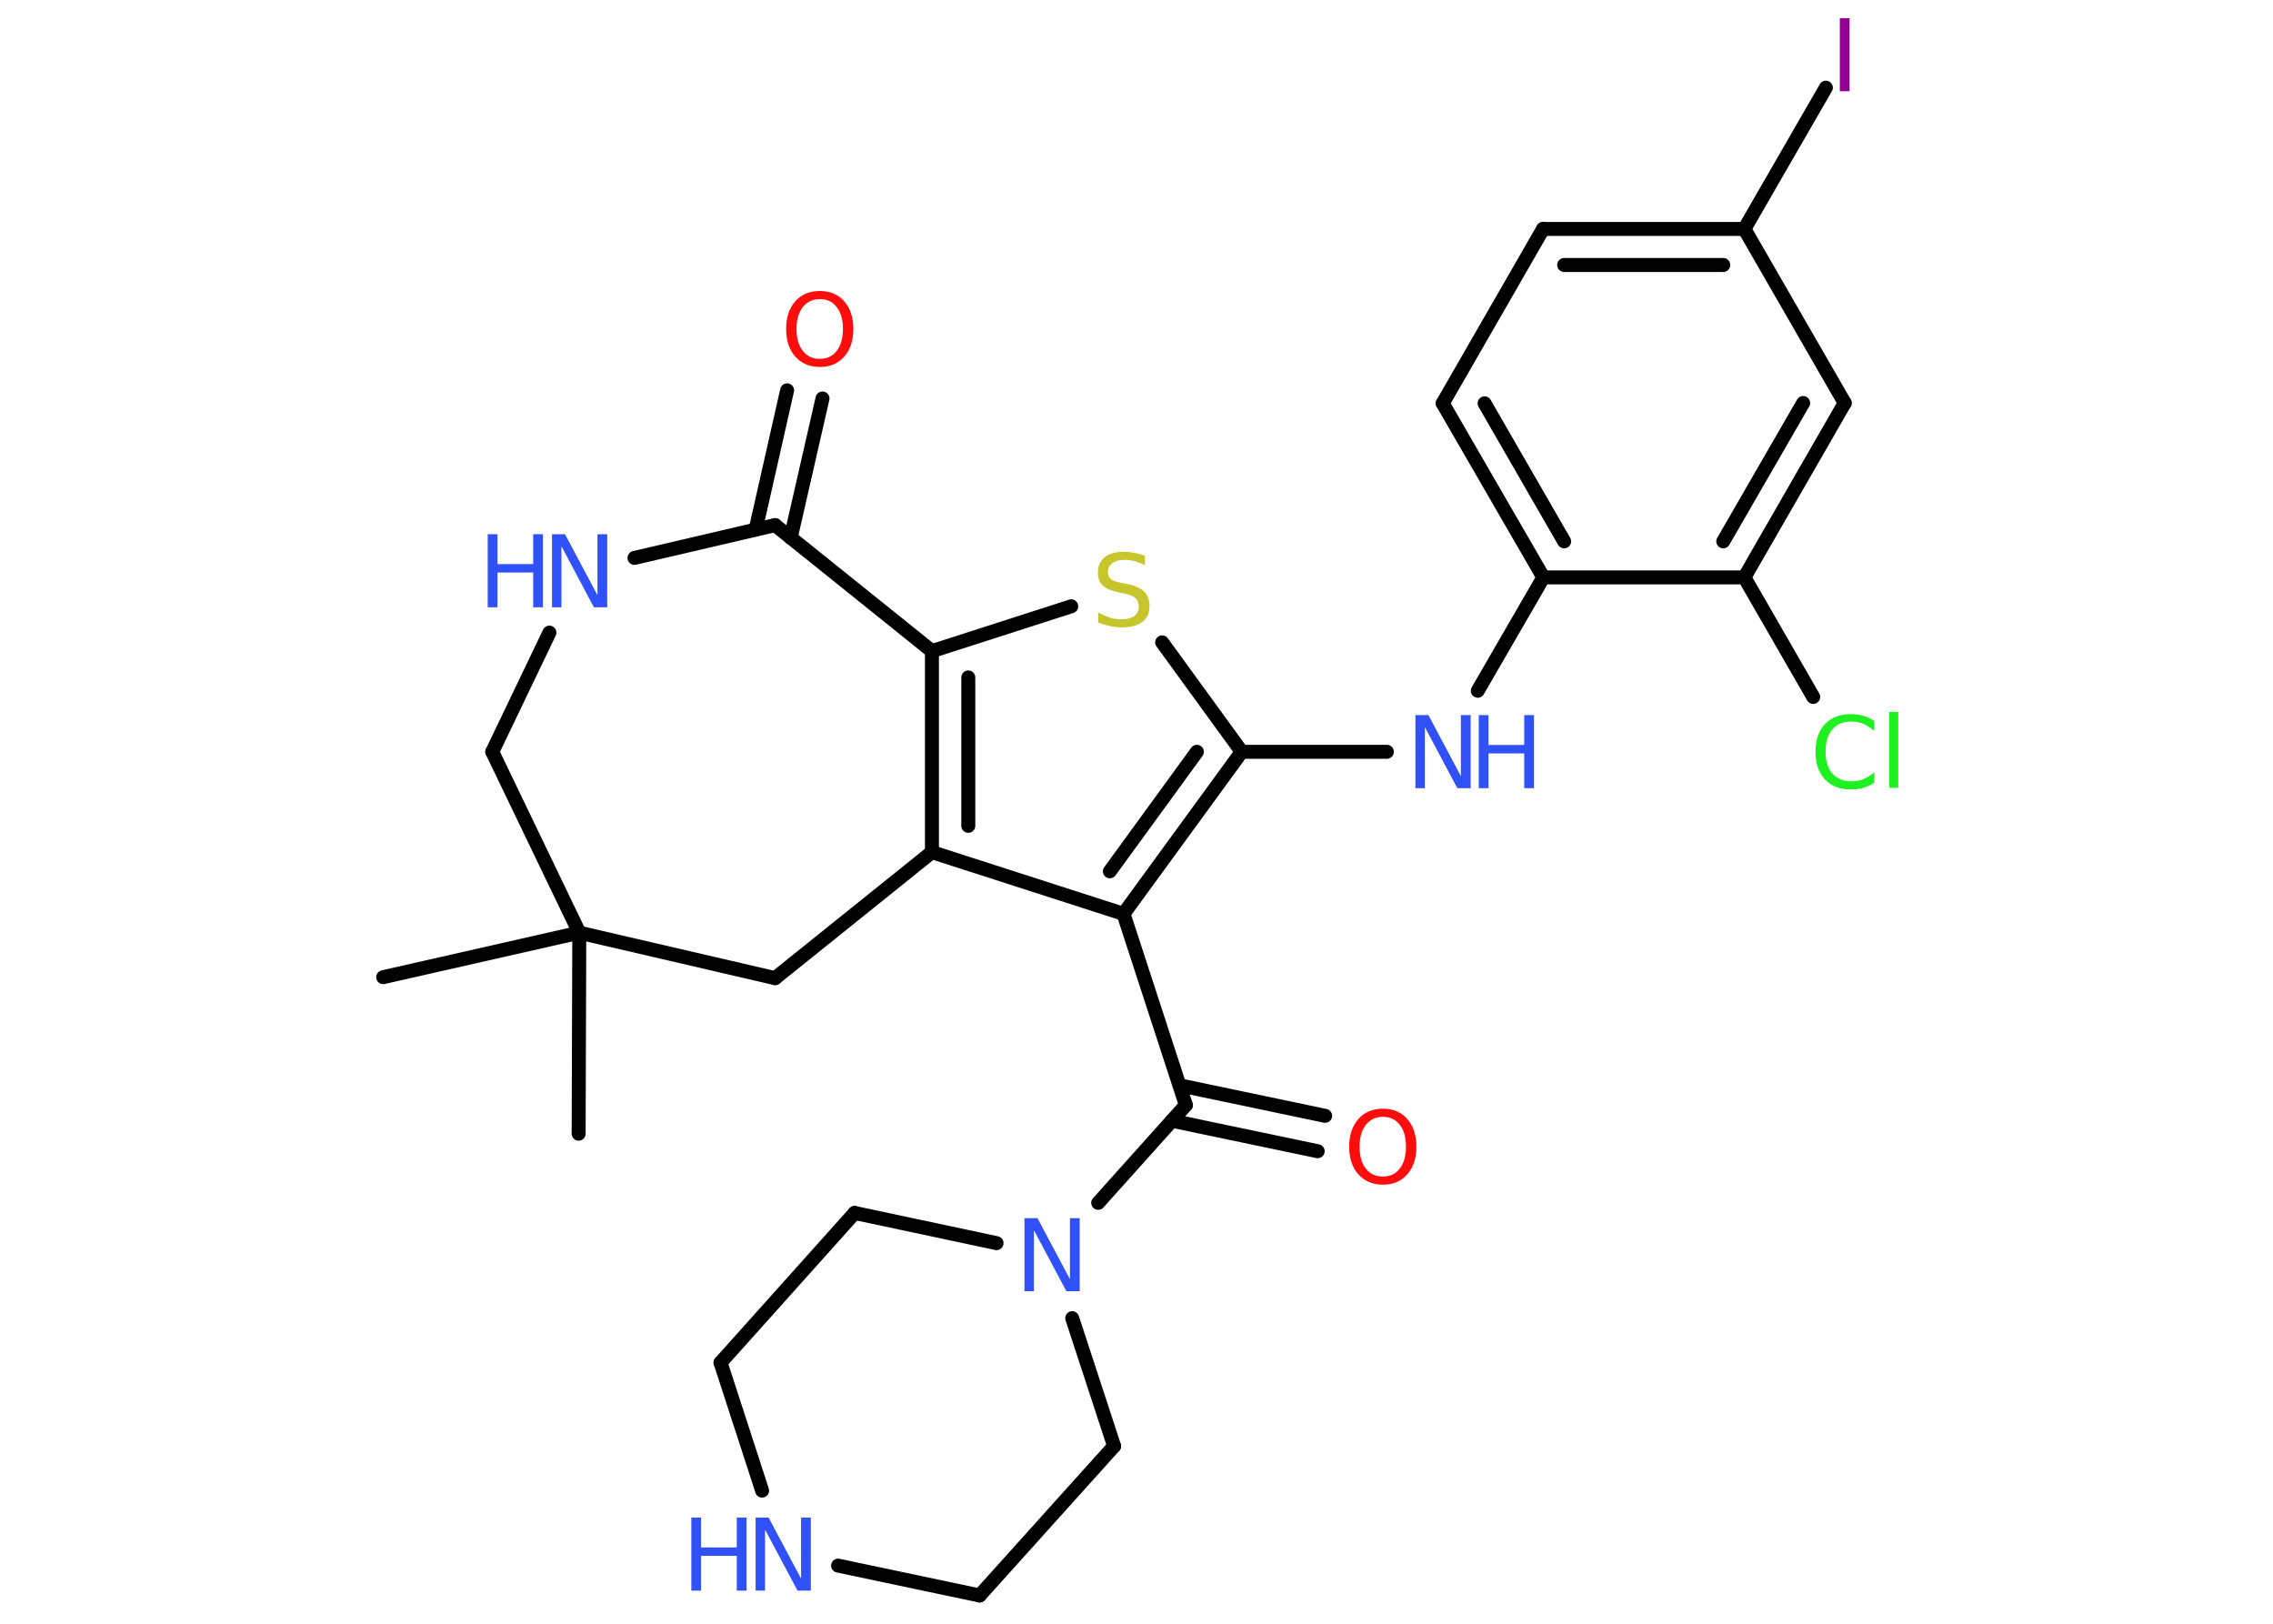 <?xml version='1.0' encoding='UTF-8'?>
<!DOCTYPE svg PUBLIC "-//W3C//DTD SVG 1.1//EN" "http://www.w3.org/Graphics/SVG/1.1/DTD/svg11.dtd">
<svg version='1.2' xmlns='http://www.w3.org/2000/svg' xmlns:xlink='http://www.w3.org/1999/xlink' width='70.0mm' height='50.0mm' viewBox='0 0 70.0 50.0'>
  <desc>Generated by the Chemistry Development Kit (http://github.com/cdk)</desc>
  <g stroke-linecap='round' stroke-linejoin='round' stroke='#000000' stroke-width='.43' fill='#3050F8'>
    <rect x='.0' y='.0' width='70.0' height='50.0' fill='#FFFFFF' stroke='none'/>
    <g id='mol1' class='mol'>
      <line id='mol1bnd1' class='bond' x1='11.8' y1='30.09' x2='17.84' y2='28.72'/>
      <line id='mol1bnd2' class='bond' x1='17.84' y1='28.72' x2='17.82' y2='34.91'/>
      <line id='mol1bnd3' class='bond' x1='17.84' y1='28.72' x2='15.16' y2='23.15'/>
      <line id='mol1bnd4' class='bond' x1='15.16' y1='23.15' x2='16.92' y2='19.48'/>
      <line id='mol1bnd5' class='bond' x1='19.54' y1='17.18' x2='23.87' y2='16.17'/>
      <g id='mol1bnd6' class='bond'>
        <line x1='23.27' y1='16.31' x2='24.24' y2='12.02'/>
        <line x1='24.35' y1='16.56' x2='25.33' y2='12.27'/>
      </g>
      <line id='mol1bnd7' class='bond' x1='23.87' y1='16.17' x2='28.7' y2='20.05'/>
      <line id='mol1bnd8' class='bond' x1='28.7' y1='20.05' x2='32.99' y2='18.67'/>
      <line id='mol1bnd9' class='bond' x1='35.79' y1='19.78' x2='38.24' y2='23.15'/>
      <line id='mol1bnd10' class='bond' x1='38.24' y1='23.15' x2='42.71' y2='23.15'/>
      <line id='mol1bnd11' class='bond' x1='45.51' y1='21.27' x2='47.53' y2='17.78'/>
      <g id='mol1bnd12' class='bond'>
        <line x1='44.43' y1='12.42' x2='47.53' y2='17.78'/>
        <line x1='45.72' y1='12.42' x2='48.17' y2='16.67'/>
      </g>
      <line id='mol1bnd13' class='bond' x1='44.43' y1='12.42' x2='47.52' y2='7.05'/>
      <g id='mol1bnd14' class='bond'>
        <line x1='53.72' y1='7.05' x2='47.52' y2='7.05'/>
        <line x1='53.07' y1='8.16' x2='48.17' y2='8.16'/>
      </g>
      <line id='mol1bnd15' class='bond' x1='53.72' y1='7.05' x2='56.23' y2='2.7'/>
      <line id='mol1bnd16' class='bond' x1='53.72' y1='7.05' x2='56.81' y2='12.41'/>
      <g id='mol1bnd17' class='bond'>
        <line x1='53.72' y1='17.78' x2='56.81' y2='12.41'/>
        <line x1='53.07' y1='16.67' x2='55.53' y2='12.41'/>
      </g>
      <line id='mol1bnd18' class='bond' x1='47.53' y1='17.78' x2='53.72' y2='17.78'/>
      <line id='mol1bnd19' class='bond' x1='53.72' y1='17.78' x2='55.84' y2='21.46'/>
      <g id='mol1bnd20' class='bond'>
        <line x1='34.6' y1='28.14' x2='38.24' y2='23.15'/>
        <line x1='34.18' y1='26.83' x2='36.86' y2='23.15'/>
      </g>
      <line id='mol1bnd21' class='bond' x1='34.6' y1='28.14' x2='36.52' y2='34.03'/>
      <g id='mol1bnd22' class='bond'>
        <line x1='36.33' y1='33.42' x2='40.81' y2='34.36'/>
        <line x1='36.09' y1='34.51' x2='40.58' y2='35.45'/>
      </g>
      <line id='mol1bnd23' class='bond' x1='36.52' y1='34.03' x2='33.82' y2='37.04'/>
      <line id='mol1bnd24' class='bond' x1='33.02' y1='40.59' x2='34.31' y2='44.53'/>
      <line id='mol1bnd25' class='bond' x1='34.31' y1='44.53' x2='30.17' y2='49.13'/>
      <line id='mol1bnd26' class='bond' x1='30.17' y1='49.13' x2='25.81' y2='48.21'/>
      <line id='mol1bnd27' class='bond' x1='23.47' y1='45.9' x2='22.19' y2='41.96'/>
      <line id='mol1bnd28' class='bond' x1='22.19' y1='41.96' x2='26.32' y2='37.35'/>
      <line id='mol1bnd29' class='bond' x1='30.69' y1='38.28' x2='26.32' y2='37.35'/>
      <line id='mol1bnd30' class='bond' x1='34.6' y1='28.14' x2='28.7' y2='26.24'/>
      <g id='mol1bnd31' class='bond'>
        <line x1='28.7' y1='20.05' x2='28.7' y2='26.24'/>
        <line x1='29.82' y1='20.86' x2='29.82' y2='25.43'/>
      </g>
      <line id='mol1bnd32' class='bond' x1='28.7' y1='26.24' x2='23.87' y2='30.12'/>
      <line id='mol1bnd33' class='bond' x1='17.84' y1='28.72' x2='23.87' y2='30.12'/>
      <g id='mol1atm5' class='atom'>
        <path d='M16.99 16.45h.41l1.0 1.88v-1.88h.3v2.25h-.41l-1.0 -1.88v1.88h-.29v-2.25z' stroke='none'/>
        <path d='M15.02 16.45h.3v.92h1.1v-.92h.3v2.25h-.3v-1.07h-1.1v1.07h-.3v-2.25z' stroke='none'/>
      </g>
      <path id='mol1atm7' class='atom' d='M25.25 9.21q-.33 .0 -.53 .25q-.19 .25 -.19 .67q.0 .43 .19 .67q.19 .25 .53 .25q.33 .0 .52 -.25q.19 -.25 .19 -.67q.0 -.43 -.19 -.67q-.19 -.25 -.52 -.25zM25.25 8.96q.47 .0 .75 .32q.28 .32 .28 .85q.0 .53 -.28 .85q-.28 .32 -.75 .32q-.47 .0 -.76 -.32q-.28 -.32 -.28 -.85q.0 -.53 .28 -.85q.28 -.32 .76 -.32z' stroke='none' fill='#FF0D0D'/>
      <path id='mol1atm9' class='atom' d='M35.26 17.1v.3q-.17 -.08 -.32 -.12q-.15 -.04 -.3 -.04q-.25 .0 -.38 .1q-.14 .1 -.14 .27q.0 .15 .09 .22q.09 .08 .34 .12l.19 .04q.34 .07 .5 .23q.16 .16 .16 .44q.0 .33 -.22 .49q-.22 .17 -.65 .17q-.16 .0 -.34 -.04q-.18 -.04 -.37 -.11v-.31q.19 .1 .36 .16q.18 .05 .35 .05q.26 .0 .4 -.1q.14 -.1 .14 -.29q.0 -.17 -.1 -.26q-.1 -.09 -.33 -.14l-.19 -.04q-.34 -.07 -.49 -.21q-.15 -.14 -.15 -.4q.0 -.3 .21 -.47q.21 -.17 .58 -.17q.16 .0 .32 .03q.16 .03 .34 .09z' stroke='none' fill='#C6C62C'/>
      <g id='mol1atm11' class='atom'>
        <path d='M43.58 22.02h.41l1.0 1.88v-1.88h.3v2.25h-.41l-1.0 -1.88v1.88h-.29v-2.25z' stroke='none'/>
        <path d='M45.54 22.02h.3v.92h1.1v-.92h.3v2.25h-.3v-1.07h-1.1v1.07h-.3v-2.25z' stroke='none'/>
      </g>
      <path id='mol1atm16' class='atom' d='M56.66 .56h.3v2.25h-.3v-2.25z' stroke='none' fill='#940094'/>
      <path id='mol1atm19' class='atom' d='M57.72 22.19v.32q-.16 -.14 -.33 -.22q-.17 -.07 -.37 -.07q-.39 .0 -.59 .24q-.21 .24 -.21 .68q.0 .44 .21 .68q.21 .24 .59 .24q.2 .0 .37 -.07q.17 -.07 .33 -.21v.32q-.16 .11 -.34 .16q-.18 .05 -.38 .05q-.51 .0 -.8 -.31q-.29 -.31 -.29 -.85q.0 -.54 .29 -.85q.29 -.31 .8 -.31q.2 .0 .38 .05q.18 .05 .34 .16zM58.18 21.92h.28v2.34h-.28v-2.34z' stroke='none' fill='#1FF01F'/>
      <path id='mol1atm22' class='atom' d='M42.59 34.39q-.33 .0 -.53 .25q-.19 .25 -.19 .67q.0 .43 .19 .67q.19 .25 .53 .25q.33 .0 .52 -.25q.19 -.25 .19 -.67q.0 -.43 -.19 -.67q-.19 -.25 -.52 -.25zM42.59 34.14q.47 .0 .75 .32q.28 .32 .28 .85q.0 .53 -.28 .85q-.28 .32 -.75 .32q-.47 .0 -.76 -.32q-.28 -.32 -.28 -.85q.0 -.53 .28 -.85q.28 -.32 .76 -.32z' stroke='none' fill='#FF0D0D'/>
      <path id='mol1atm23' class='atom' d='M31.54 37.51h.41l1.0 1.88v-1.88h.3v2.25h-.41l-1.0 -1.88v1.88h-.29v-2.25z' stroke='none'/>
      <g id='mol1atm26' class='atom'>
        <path d='M23.26 46.73h.41l1.0 1.88v-1.88h.3v2.25h-.41l-1.0 -1.88v1.88h-.29v-2.25z' stroke='none'/>
        <path d='M21.29 46.73h.3v.92h1.1v-.92h.3v2.25h-.3v-1.07h-1.1v1.07h-.3v-2.25z' stroke='none'/>
      </g>
    </g>
  </g>
</svg>
